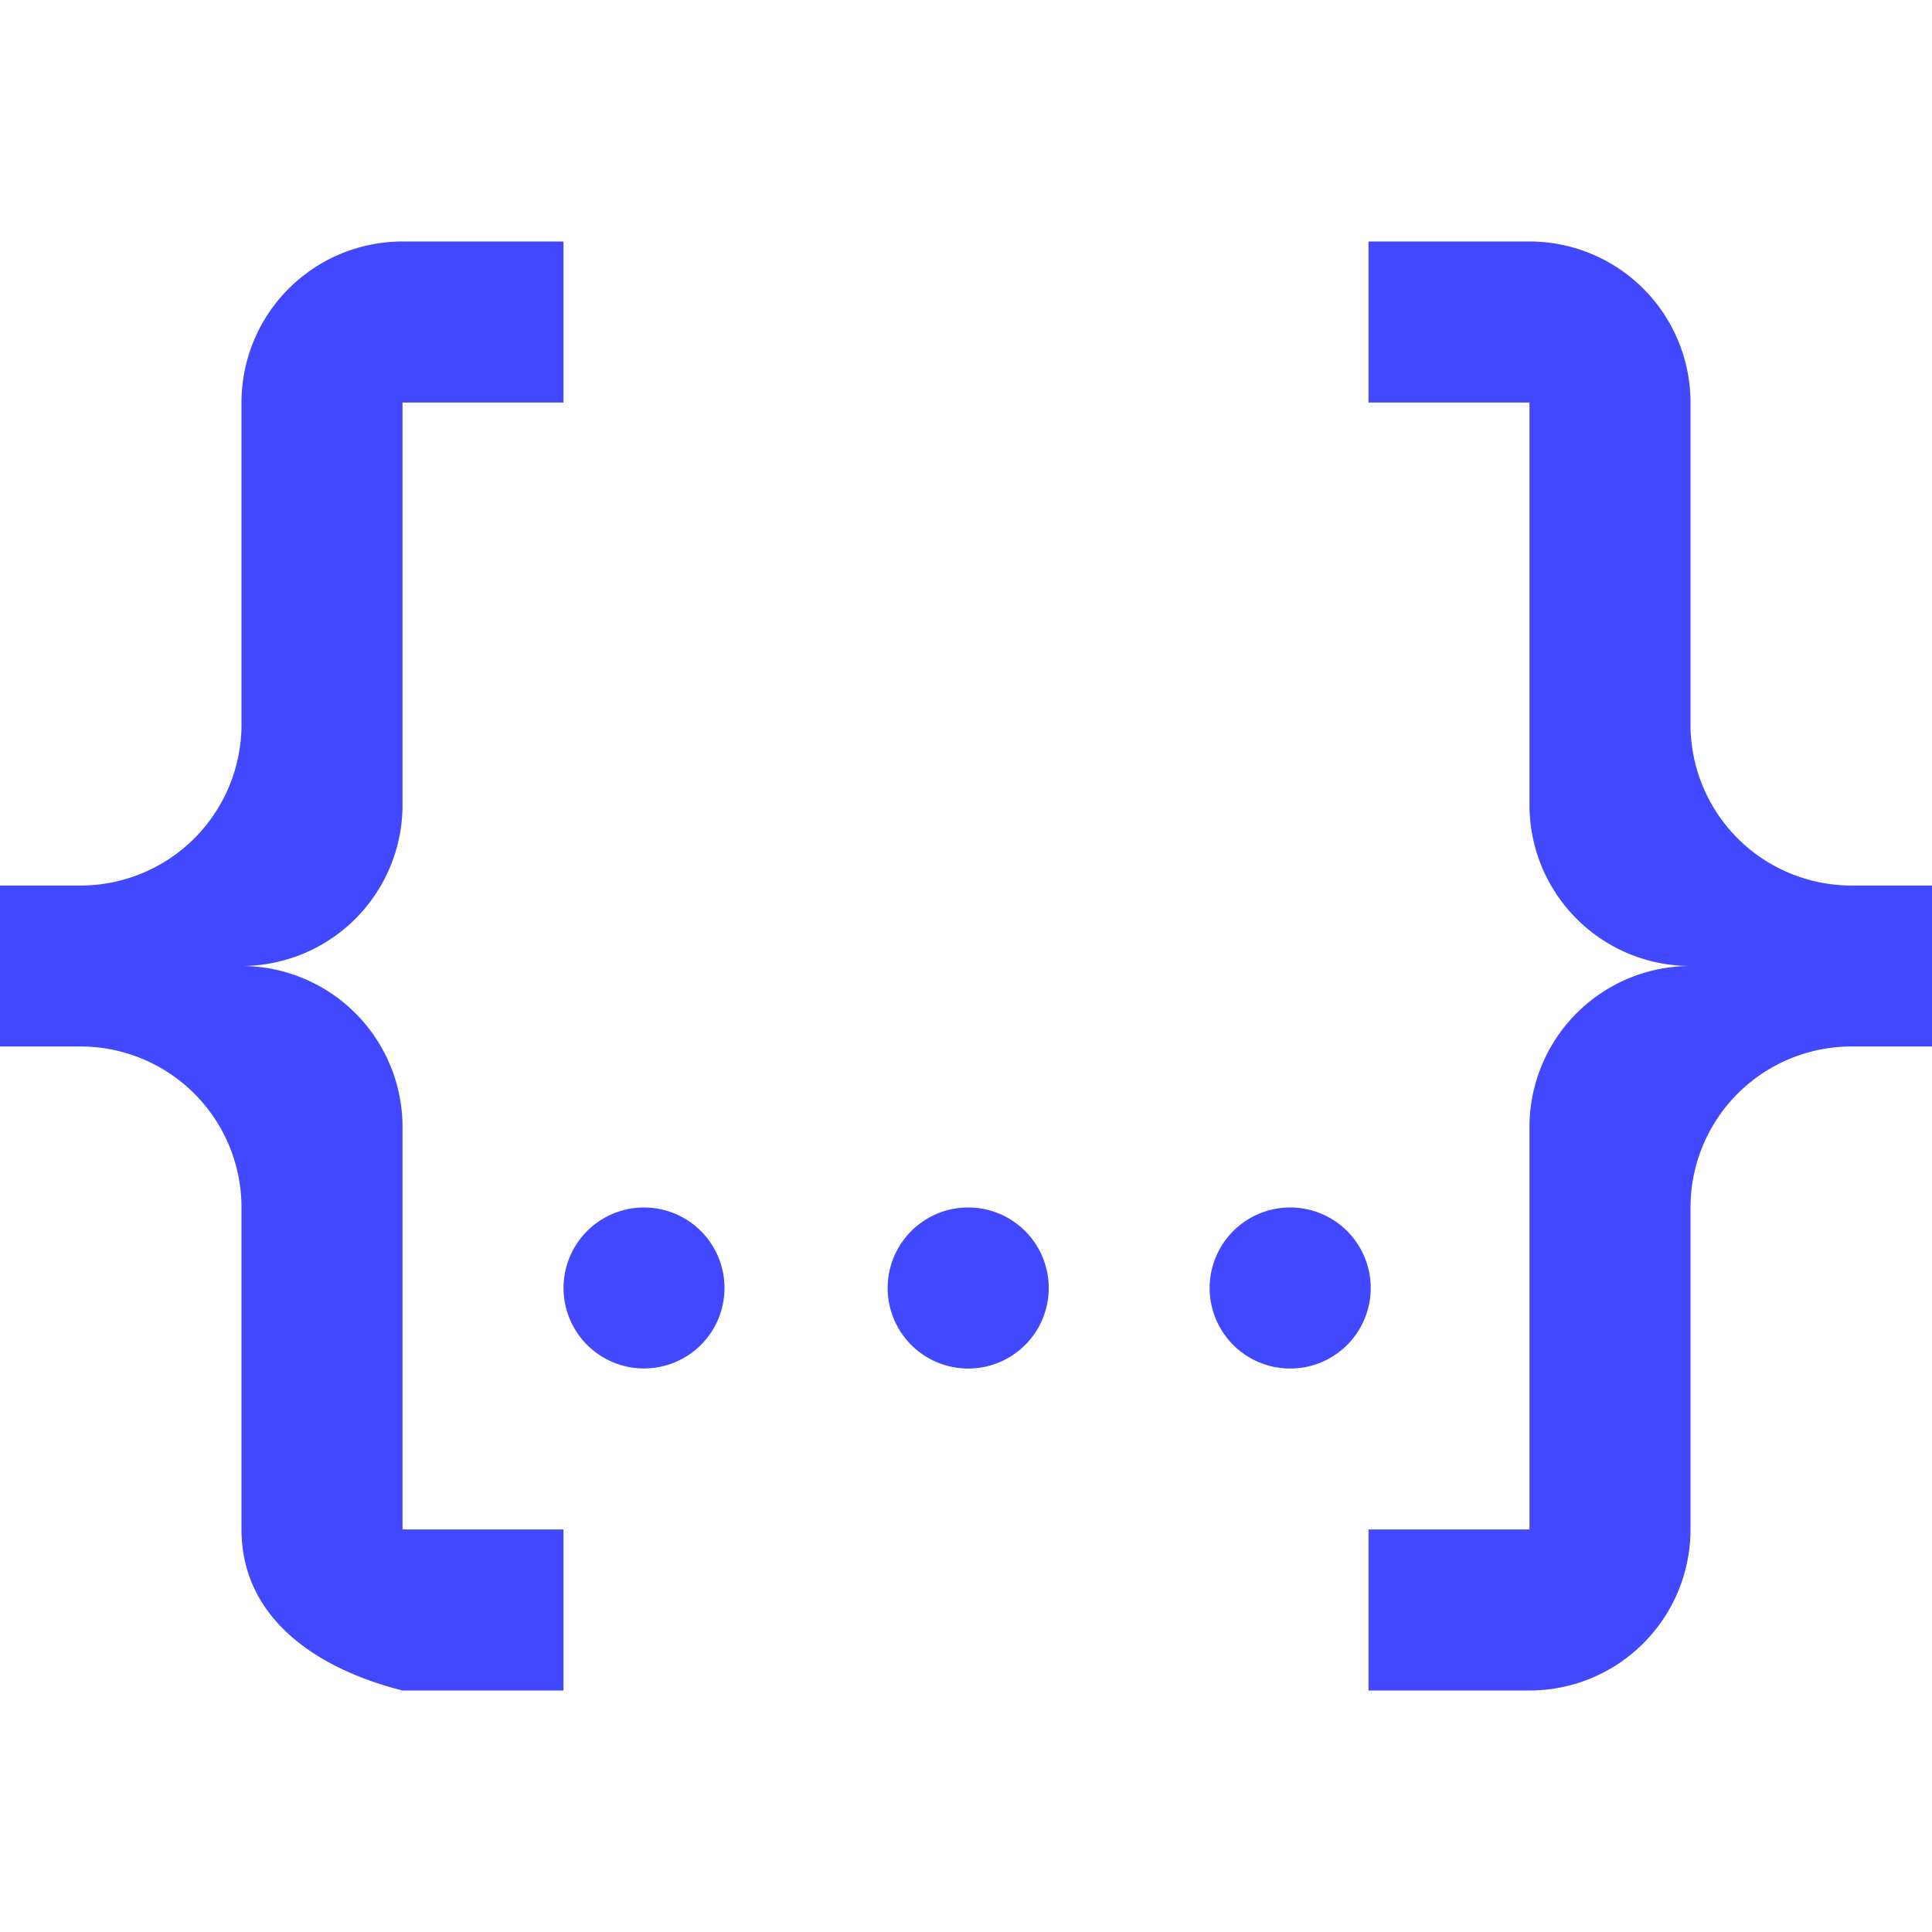 <svg width="32" height="32" fill="none" xmlns="http://www.w3.org/2000/svg"><g clip-path="url('#clip0_707_4137')"><path d="M6.667 4h2.666v2.667H6.667v6.666A2.667 2.667 0 0 1 4 16a2.667 2.667 0 0 1 2.667 2.667v6.666h2.666V28H6.667C5.24 27.64 4 26.8 4 25.333V20a2.667 2.667 0 0 0-2.667-2.667H0v-2.666h1.333A2.667 2.667 0 0 0 4 12V6.667A2.667 2.667 0 0 1 6.667 4Zm18.666 0A2.667 2.667 0 0 1 28 6.667V12a2.667 2.667 0 0 0 2.667 2.667H32v2.666h-1.333A2.667 2.667 0 0 0 28 20v5.333A2.667 2.667 0 0 1 25.333 28h-2.666v-2.667h2.666v-6.666A2.667 2.667 0 0 1 28 16a2.667 2.667 0 0 1-2.667-2.667V6.667h-2.666V4h2.666ZM16 20a1.334 1.334 0 1 1 0 2.667A1.334 1.334 0 0 1 16 20Zm-5.333 0a1.333 1.333 0 1 1 0 2.666 1.333 1.333 0 0 1 0-2.666Zm10.666 0a1.334 1.334 0 1 1 0 2.667 1.334 1.334 0 0 1 0-2.667Z" fill="#4148FF"/></g><defs><clipPath id="clip0_707_4137"><path fill="#fff" d="M0 0h32v32H0z"/></clipPath></defs></svg>